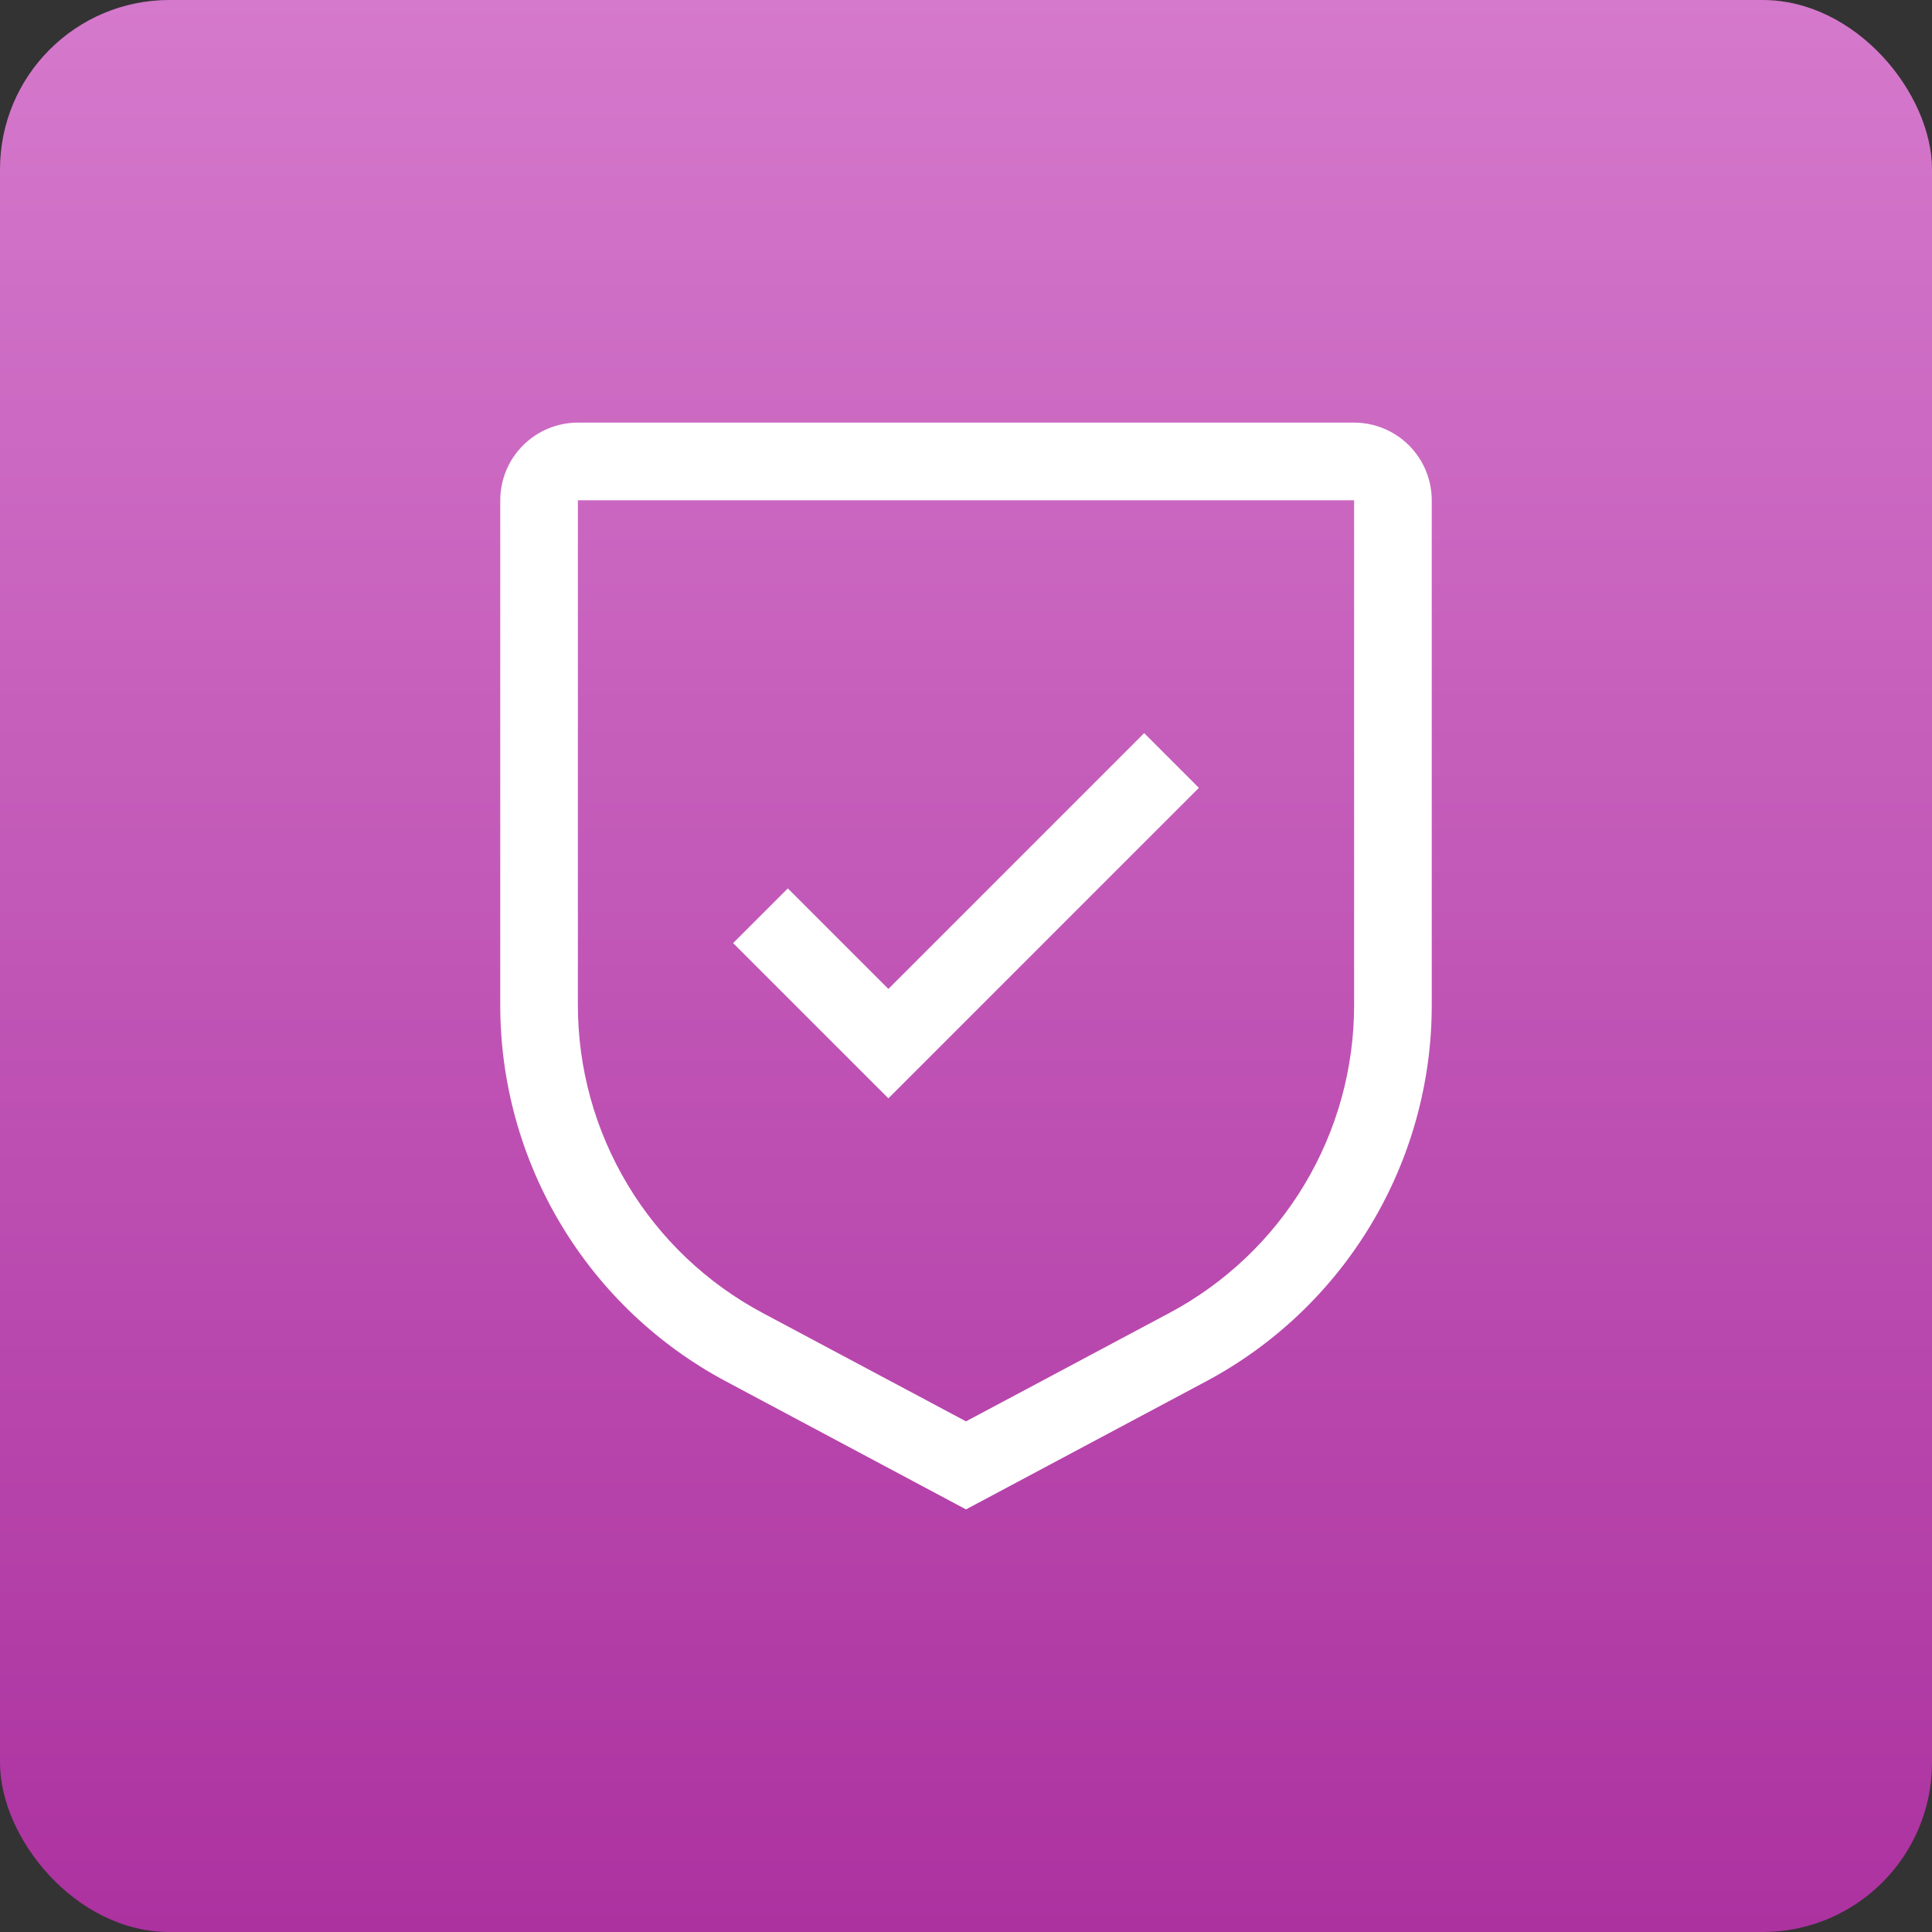 <svg width="70" height="70" viewBox="0 0 70 70" fill="none" xmlns="http://www.w3.org/2000/svg">
<rect x="0" y="0" width="70" height="70" fill="#333333" stroke="none"/>
<rect width="70" height="70" rx="6.137" fill="url(#paint0_linear_6169_4159)"/>
<path d="M32.188 35.83L28.545 32.188L26.562 34.17L32.188 39.795L43.438 28.545L41.455 26.562L32.188 35.83Z" fill="white"/>
<path d="M35 54.688L26.315 50.057C23.839 48.739 21.769 46.773 20.326 44.368C18.883 41.963 18.122 39.211 18.125 36.406V18.125C18.126 17.379 18.422 16.664 18.95 16.137C19.477 15.61 20.192 15.313 20.938 15.312H49.062C49.808 15.313 50.523 15.61 51.05 16.137C51.578 16.664 51.874 17.379 51.875 18.125V36.406C51.878 39.211 51.117 41.963 49.674 44.368C48.231 46.773 46.161 48.739 43.685 50.057L35 54.688ZM20.938 18.125V36.406C20.935 38.701 21.558 40.953 22.739 42.921C23.919 44.888 25.614 46.497 27.64 47.575L35 51.499L42.36 47.576C44.386 46.498 46.081 44.889 47.262 42.921C48.443 40.953 49.065 38.701 49.062 36.406V18.125H20.938Z" fill="white"/>
<defs>
<linearGradient id="paint0_linear_6169_4159" x1="35" y1="0" x2="35" y2="70" gradientUnits="userSpaceOnUse">
<stop stop-color="#D579CC"/>
<stop offset="1" stop-color="#AC32A0"/>
</linearGradient>
</defs>
</svg>
